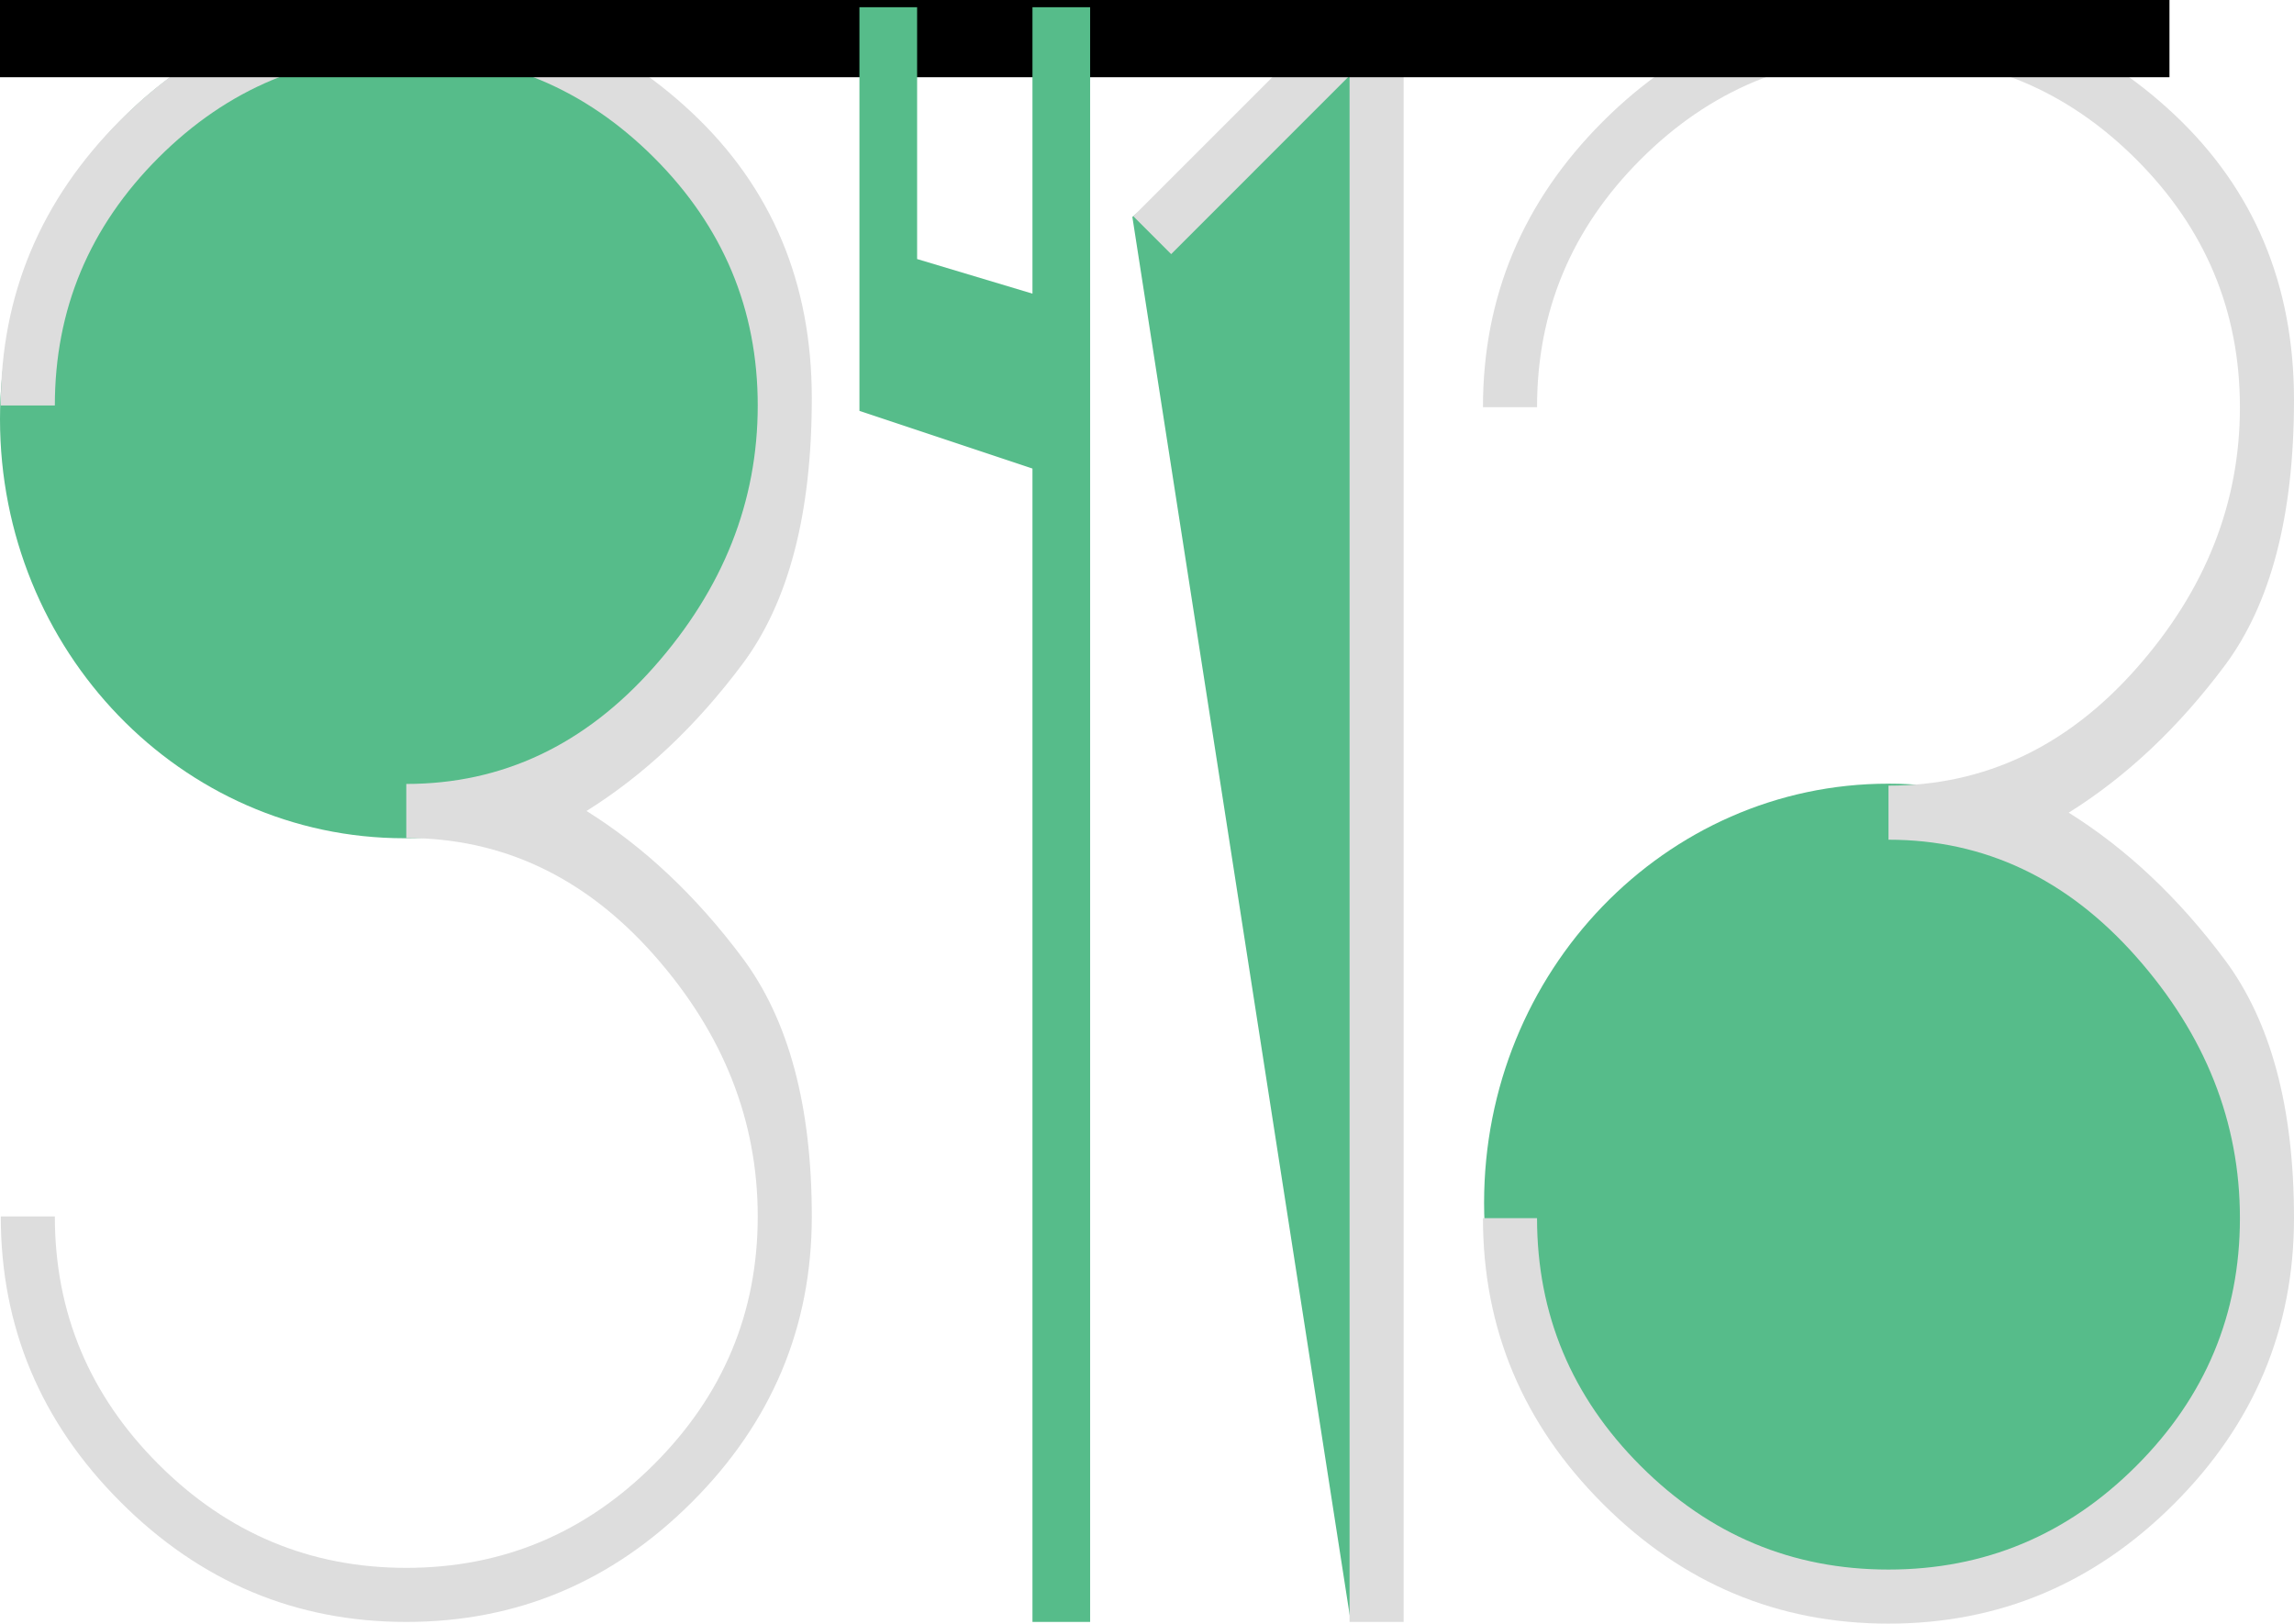 <?xml version="1.0" encoding="UTF-8" standalone="no"?>
<!-- Created with Inkscape (http://www.inkscape.org/) -->

<svg
   xmlns:dc="http://purl.org/dc/elements/1.1/"
   xmlns:cc="http://creativecommons.org/ns#"
   xmlns:rdf="http://www.w3.org/1999/02/22-rdf-syntax-ns#"
   xmlns:svg="http://www.w3.org/2000/svg"
   xmlns="http://www.w3.org/2000/svg"
   xmlns:sodipodi="http://sodipodi.sourceforge.net/DTD/sodipodi-0.dtd"
   xmlns:inkscape="http://www.inkscape.org/namespaces/inkscape"
   width="198.878"
   height="140.772"
   id="svg2"
   version="1.1"
   inkscape:version="0.48.5 r10040"
   sodipodi:docname="logo.svg">
  <defs
     id="defs4" />
  <sodipodi:namedview
     id="base"
     pagecolor="#222222"
     bordercolor="#666666"
     borderopacity="1.0"
     inkscape:pageopacity="1"
     inkscape:pageshadow="2"
     inkscape:zoom="1.4"
     inkscape:cx="-8.8175514"
     inkscape:cy="44.167564"
     inkscape:document-units="px"
     inkscape:current-layer="layer1"
     showgrid="false"
     showguides="true"
     inkscape:guide-bbox="true"
     inkscape:window-width="1366"
     inkscape:window-height="706"
     inkscape:window-x="-8"
     inkscape:window-y="248"
     inkscape:window-maximized="1"
     fit-margin-top="0"
     fit-margin-left="0"
     fit-margin-right="0"
     fit-margin-bottom="0">
    <inkscape:grid
       type="xygrid"
       id="grid3785"
       empspacing="5"
       visible="true"
       enabled="true"
       snapvisiblegridlinesonly="true"
       originx="-126.205px"
       originy="-531.639px" />
    <sodipodi:guide
       orientation="0,1"
       position="24.152,0.147"
       id="guide3827" />
  </sodipodi:namedview>
  <g
     inkscape:label="Layer 1"
     inkscape:groupmode="layer"
     id="layer1"
     transform="translate(-126.205,-379.951)">
    <path
       sodipodi:type="arc"
       style="fill:#56bc8a;fill-opacity:1;stroke:none"
       id="path3787-7"
       sodipodi:cx="149.82143"
       sodipodi:cy="413.70148"
       sodipodi:rx="35.044643"
       sodipodi:ry="36.339287"
       d="m 184.866,413.701 c 0,20.07 -15.69,36.339 -35.045,36.339 -19.355,0 -35.045,-16.27 -35.045,-36.339 0,-20.07 15.69,-36.339 35.045,-36.339 19.355,0 35.045,16.27 35.045,36.339 z"
       transform="translate(140.092,70.536)" />
    <path
       sodipodi:type="arc"
       style="fill:#56bc8a;fill-opacity:1;stroke:none"
       id="path3787"
       sodipodi:cx="149.82143"
       sodipodi:cy="413.70148"
       sodipodi:rx="35.044643"
       sodipodi:ry="36.339287"
       d="m 184.866,413.701 c 0,20.07 -15.69,36.339 -35.045,36.339 -19.355,0 -35.045,-16.27 -35.045,-36.339 0,-20.07 15.69,-36.339 35.045,-36.339 19.355,0 35.045,16.27 35.045,36.339 z"
       transform="translate(11.429,2.589)" />
    <path
       style="fill:#56bc8a;fill-opacity:1;stroke:none"
       d="M 224.375,398.758 243.304,520.543 245,382.061 z"
       id="path3013"
       inkscape:connector-curvature="0" />
    <path
       inkscape:connector-curvature="0"
       id="path3002"
       style="font-size:200px;font-style:normal;font-variant:normal;font-weight:normal;font-stretch:normal;text-align:start;line-height:125%;letter-spacing:0px;word-spacing:0px;writing-mode:lr-tb;text-anchor:start;fill:#dddddd;fill-opacity:1;stroke:none;font-family:Secret Code;-inkscape-font-specification:Secret Code"
       d="m 130.96,415.108 -4.688,0 c -2e-5,-9.582 3.464,-17.837 10.391,-24.765 6.927,-6.927 15.182,-10.391 24.765,-10.391 9.582,1.4e-4 17.837,3.255 24.765,9.766 6.927,6.511 10.391,14.766 10.391,24.765 -9e-5,10 -2.005,17.682 -6.015,23.047 -4.01,5.365 -8.515,9.61 -13.516,12.735 5.001,3.125 9.506,7.37 13.516,12.735 4.01,5.365 6.015,12.839 6.015,22.421 -9e-5,9.583 -3.464,17.838 -10.391,24.765 -6.928,6.928 -15.183,10.391 -24.765,10.391 -9.583,0 -17.838,-3.464 -24.765,-10.391 -6.928,-6.927 -10.391,-15.182 -10.391,-24.765 l 4.688,0 c -2e-5,8.333 2.995,15.495 8.984,21.484 5.99,5.99 13.151,8.984 21.484,8.984 8.333,0 15.495,-2.995 21.484,-8.984 5.99,-5.99 8.984,-13.151 8.984,-21.484 -8e-5,-8.333 -2.995,-15.885 -8.984,-22.656 -5.99,-6.771 -13.151,-10.156 -21.484,-10.156 l 0,-4.688 c 8.333,7e-5 15.495,-3.385 21.484,-10.156 5.99,-6.771 8.984,-14.323 8.984,-22.656 -8e-5,-8.333 -2.995,-15.495 -8.984,-21.484 -5.99,-5.989 -13.151,-8.984 -21.484,-8.984 -8.333,1.3e-4 -15.495,2.995 -21.484,8.984 -5.99,5.99 -8.984,13.151 -8.984,21.484 z" />
    <path
       inkscape:connector-curvature="0"
       id="path3004"
       style="font-size:200px;font-style:normal;font-variant:normal;font-weight:normal;font-stretch:normal;text-align:start;line-height:125%;letter-spacing:0px;word-spacing:0px;writing-mode:lr-tb;text-anchor:start;fill:#dddddd;fill-opacity:1;stroke:none;font-family:Secret Code;-inkscape-font-specification:Secret Code"
       d="m 224.455,398.701 18.75,-18.75 4.688,0 0,140.625 -4.688,0 0,-134.064 -15.466,15.472 z" />
    <path
       inkscape:connector-curvature="0"
       id="path3006"
       style="font-size:200px;font-style:normal;font-variant:normal;font-weight:normal;font-stretch:normal;text-align:start;line-height:125%;letter-spacing:0px;word-spacing:0px;writing-mode:lr-tb;text-anchor:start;fill:#dddddd;fill-opacity:1;stroke:none;font-family:Secret Code;-inkscape-font-specification:Secret Code"
       d="m 259.458,415.255 -4.688,0 c -2e-5,-9.582 3.464,-17.837 10.391,-24.765 6.927,-6.927 15.182,-10.391 24.765,-10.391 9.582,1.4e-4 17.837,3.255 24.765,9.766 6.927,6.511 10.391,14.766 10.391,24.765 -9e-5,10 -2.005,17.682 -6.015,23.047 -4.01,5.365 -8.515,9.61 -13.516,12.735 5.001,3.125 9.506,7.37 13.516,12.735 4.01,5.365 6.015,12.839 6.015,22.421 -9e-5,9.583 -3.464,17.838 -10.391,24.765 -6.928,6.928 -15.183,10.391 -24.765,10.391 -9.583,0 -17.838,-3.464 -24.765,-10.391 -6.928,-6.927 -10.391,-15.182 -10.391,-24.765 l 4.688,0 c -2e-5,8.333 2.995,15.495 8.984,21.484 5.99,5.99 13.151,8.984 21.484,8.984 8.333,0 15.495,-2.995 21.484,-8.984 5.99,-5.99 8.984,-13.151 8.984,-21.484 -8e-5,-8.333 -2.995,-15.885 -8.984,-22.656 -5.99,-6.771 -13.151,-10.156 -21.484,-10.156 l 0,-4.688 c 8.333,7e-5 15.495,-3.385 21.484,-10.156 5.99,-6.771 8.984,-14.323 8.984,-22.656 -8e-5,-8.333 -2.995,-15.495 -8.984,-21.484 -5.99,-5.989 -13.151,-8.984 -21.484,-8.984 -8.333,1.3e-4 -15.495,2.995 -21.484,8.984 -5.99,5.99 -8.984,13.151 -8.984,21.484 z" />
    <flowRoot
       xml:space="preserve"
       id="flowRoot2993"
       style="font-size:40px;font-style:normal;font-variant:normal;font-weight:normal;font-stretch:normal;text-align:start;line-height:125%;letter-spacing:0px;word-spacing:0px;writing-mode:lr-tb;text-anchor:start;fill:#000000;fill-opacity:1;stroke:none;font-family:Secret Code;-inkscape-font-specification:Secret Code"><flowRegion
         id="flowRegion2995"><rect
           id="rect2997"
           width="482.857"
           height="88.571"
           x="-168.571"
           y="298.076" /></flowRegion><flowPara
         id="flowPara2999" /></flowRoot>    <path
       style="fill:#56bc8a;fill-opacity:1;stroke:none"
       d="m 215.714,520.576 5,0 0,-100 0,-5 0,-35 -5,0 0,24.835 -10,-3 0,-21.835 -5,0 0,35 15,5 z"
       id="path3783"
       inkscape:connector-curvature="0"
       sodipodi:nodetypes="ccccccccccccc" />
  </g>
</svg>
